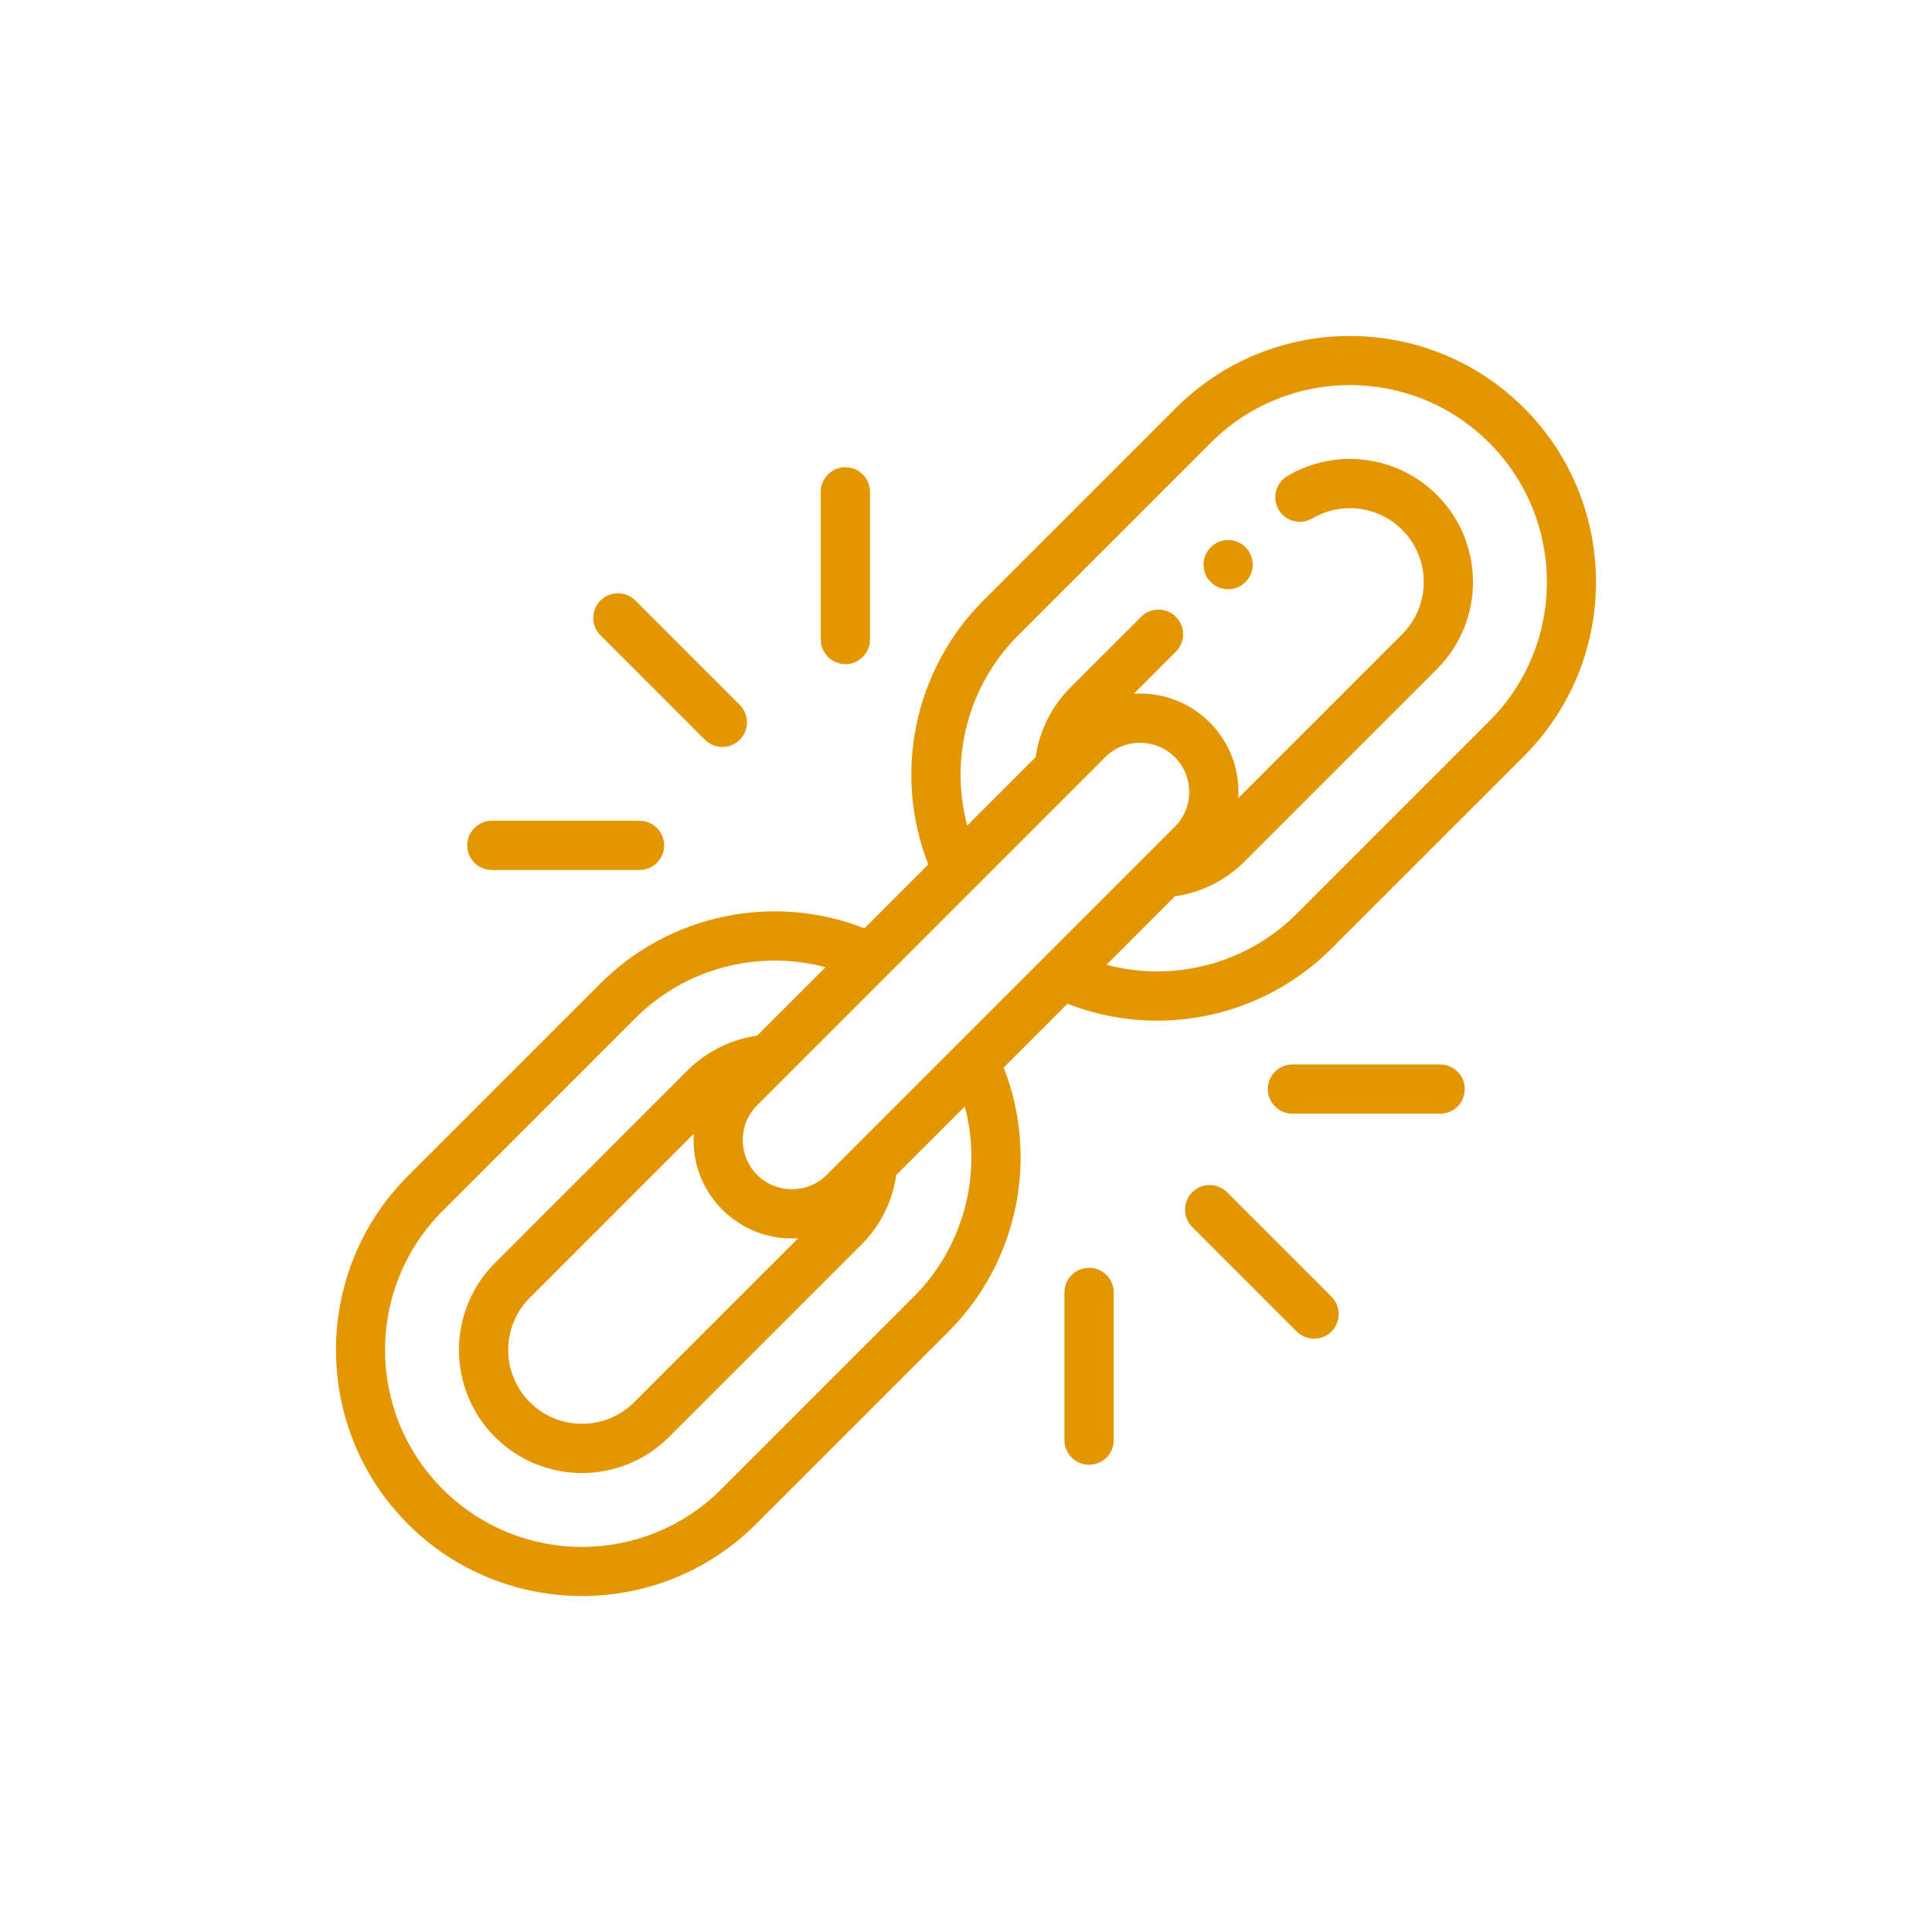 <svg width="92" height="92" viewBox="0 0 92 92" fill="none" xmlns="http://www.w3.org/2000/svg">
<g filter="url(#filter0_d)">
<g clip-path="url(#clip0)">
<path d="M59.311 22.058C58.854 21.6 58.112 21.6 57.654 22.058C57.197 22.515 57.197 23.257 57.654 23.716C57.667 23.728 57.681 23.741 57.694 23.754C58.154 24.174 58.867 24.161 59.311 23.716C59.747 23.279 59.768 22.586 59.373 22.126C59.355 22.103 59.334 22.081 59.311 22.058Z" fill="#E39600"/>
<path d="M72.572 15.428C68.001 10.857 60.566 10.857 55.996 15.428L46.828 24.595C43.52 27.903 42.515 32.86 44.204 37.166L41.165 40.205C36.859 38.516 31.902 39.521 28.595 42.829L19.426 51.997C14.857 56.566 14.857 64.002 19.426 68.573C23.997 73.143 31.432 73.143 36.002 68.573L45.171 59.405C48.478 56.097 49.484 51.14 47.794 46.834L50.833 43.796C55.173 45.498 60.12 44.455 63.403 41.171L72.572 32.003C77.142 27.433 77.142 19.998 72.572 15.428ZM43.513 57.747L34.345 66.915C30.68 70.58 24.749 70.58 21.084 66.915C17.42 63.25 17.419 57.319 21.084 53.654L30.253 44.486C32.646 42.092 36.12 41.206 39.311 42.059L36.051 45.318C34.8 45.496 33.638 46.073 32.738 46.973L23.572 56.141C21.284 58.427 21.283 62.141 23.571 64.428C25.858 66.716 29.571 66.716 31.858 64.428L41.026 55.261C41.926 54.361 42.503 53.199 42.681 51.948L45.941 48.689C46.793 51.88 45.907 55.353 43.513 57.747ZM34.396 53.602C35.337 54.544 36.625 55.05 38.008 54.964L30.2 62.771C28.83 64.142 26.6 64.142 25.229 62.77C23.858 61.4 23.857 59.17 25.229 57.799L33.035 49.991C32.949 51.384 33.463 52.67 34.396 53.602ZM40.731 50.583L39.368 51.945C38.457 52.857 36.97 52.862 36.054 51.944C35.14 51.032 35.14 49.545 36.054 48.631L52.63 32.055C53.542 31.143 55.028 31.138 55.944 32.056C56.859 32.969 56.859 34.455 55.944 35.369L40.731 50.583ZM61.746 39.514C59.352 41.907 55.879 42.794 52.688 41.941L55.947 38.682C57.197 38.504 58.36 37.927 59.259 37.028C59.26 37.028 59.26 37.027 59.26 37.027L68.427 27.859C70.714 25.573 70.716 21.859 68.427 19.572C66.537 17.681 63.608 17.309 61.304 18.668C60.746 18.997 60.562 19.716 60.89 20.273C61.219 20.831 61.938 21.016 62.495 20.687C63.878 19.872 65.635 20.095 66.77 21.23C68.141 22.6 68.142 24.83 66.77 26.202L58.964 34.009C59.05 32.616 58.536 31.331 57.602 30.398C56.718 29.513 55.541 29.026 54.287 29.026C54.188 29.026 54.089 29.03 53.991 29.036L55.996 27.031C56.454 26.573 56.454 25.831 55.996 25.373C55.538 24.915 54.796 24.915 54.339 25.373L50.972 28.739C50.072 29.639 49.495 30.802 49.318 32.052L46.058 35.312C45.205 32.121 46.092 28.647 48.485 26.253L57.653 17.085C61.318 13.421 67.249 13.42 70.914 17.085C74.579 20.75 74.579 26.681 70.914 30.346L61.746 39.514Z" fill="#E39600"/>
<path d="M35.226 31.226C35.684 30.769 35.684 30.026 35.226 29.568L30.253 24.595C29.796 24.137 29.053 24.137 28.595 24.595C28.137 25.053 28.137 25.795 28.595 26.253L33.568 31.226C34.026 31.684 34.769 31.684 35.226 31.226Z" fill="#E39600"/>
<path d="M22.25 36.257C22.25 36.904 22.775 37.429 23.422 37.429H30.455C31.102 37.429 31.627 36.904 31.627 36.257C31.627 35.609 31.102 35.084 30.455 35.084H23.422C22.775 35.084 22.25 35.609 22.25 36.257Z" fill="#E39600"/>
<path d="M41.429 26.455V19.422C41.429 18.775 40.904 18.25 40.257 18.25C39.609 18.25 39.084 18.775 39.084 19.422V26.455C39.084 27.102 39.609 27.627 40.257 27.627C40.904 27.627 41.429 27.102 41.429 26.455Z" fill="#E39600"/>
<path d="M56.774 52.774C56.316 53.231 56.316 53.974 56.774 54.432L61.747 59.405C62.205 59.863 62.947 59.863 63.405 59.405C63.862 58.947 63.862 58.205 63.405 57.747L58.431 52.774C57.974 52.316 57.231 52.316 56.774 52.774Z" fill="#E39600"/>
<path d="M50.688 57.545V64.578C50.688 65.225 51.213 65.75 51.86 65.75C52.508 65.75 53.033 65.225 53.033 64.578V57.545C53.033 56.898 52.508 56.373 51.86 56.373C51.213 56.373 50.688 56.898 50.688 57.545Z" fill="#E39600"/>
<path d="M69.75 47.86C69.75 47.213 69.225 46.688 68.578 46.688H61.546C60.898 46.688 60.373 47.213 60.373 47.86C60.373 48.508 60.898 49.033 61.546 49.033H68.578C69.225 49.033 69.75 48.508 69.75 47.86Z" fill="#E39600"/>
</g>
</g>
<defs>
<filter id="filter0_d" x="0" y="0" width="92" height="92" filterUnits="userSpaceOnUse" color-interpolation-filters="sRGB">
<feFlood flood-opacity="0" result="BackgroundImageFix"/>
<feColorMatrix in="SourceAlpha" type="matrix" values="0 0 0 0 0 0 0 0 0 0 0 0 0 0 0 0 0 0 127 0"/>
<feOffset dy="4"/>
<feGaussianBlur stdDeviation="8"/>
<feColorMatrix type="matrix" values="0 0 0 0 0.89 0 0 0 0 0.588 0 0 0 0 0 0 0 0 1 0"/>
<feBlend mode="normal" in2="BackgroundImageFix" result="effect1_dropShadow"/>
<feBlend mode="normal" in="SourceGraphic" in2="effect1_dropShadow" result="shape"/>
</filter>
<clipPath id="clip0">
<rect x="16" y="12" width="60" height="60" fill="white"/>
</clipPath>
</defs>
</svg>
